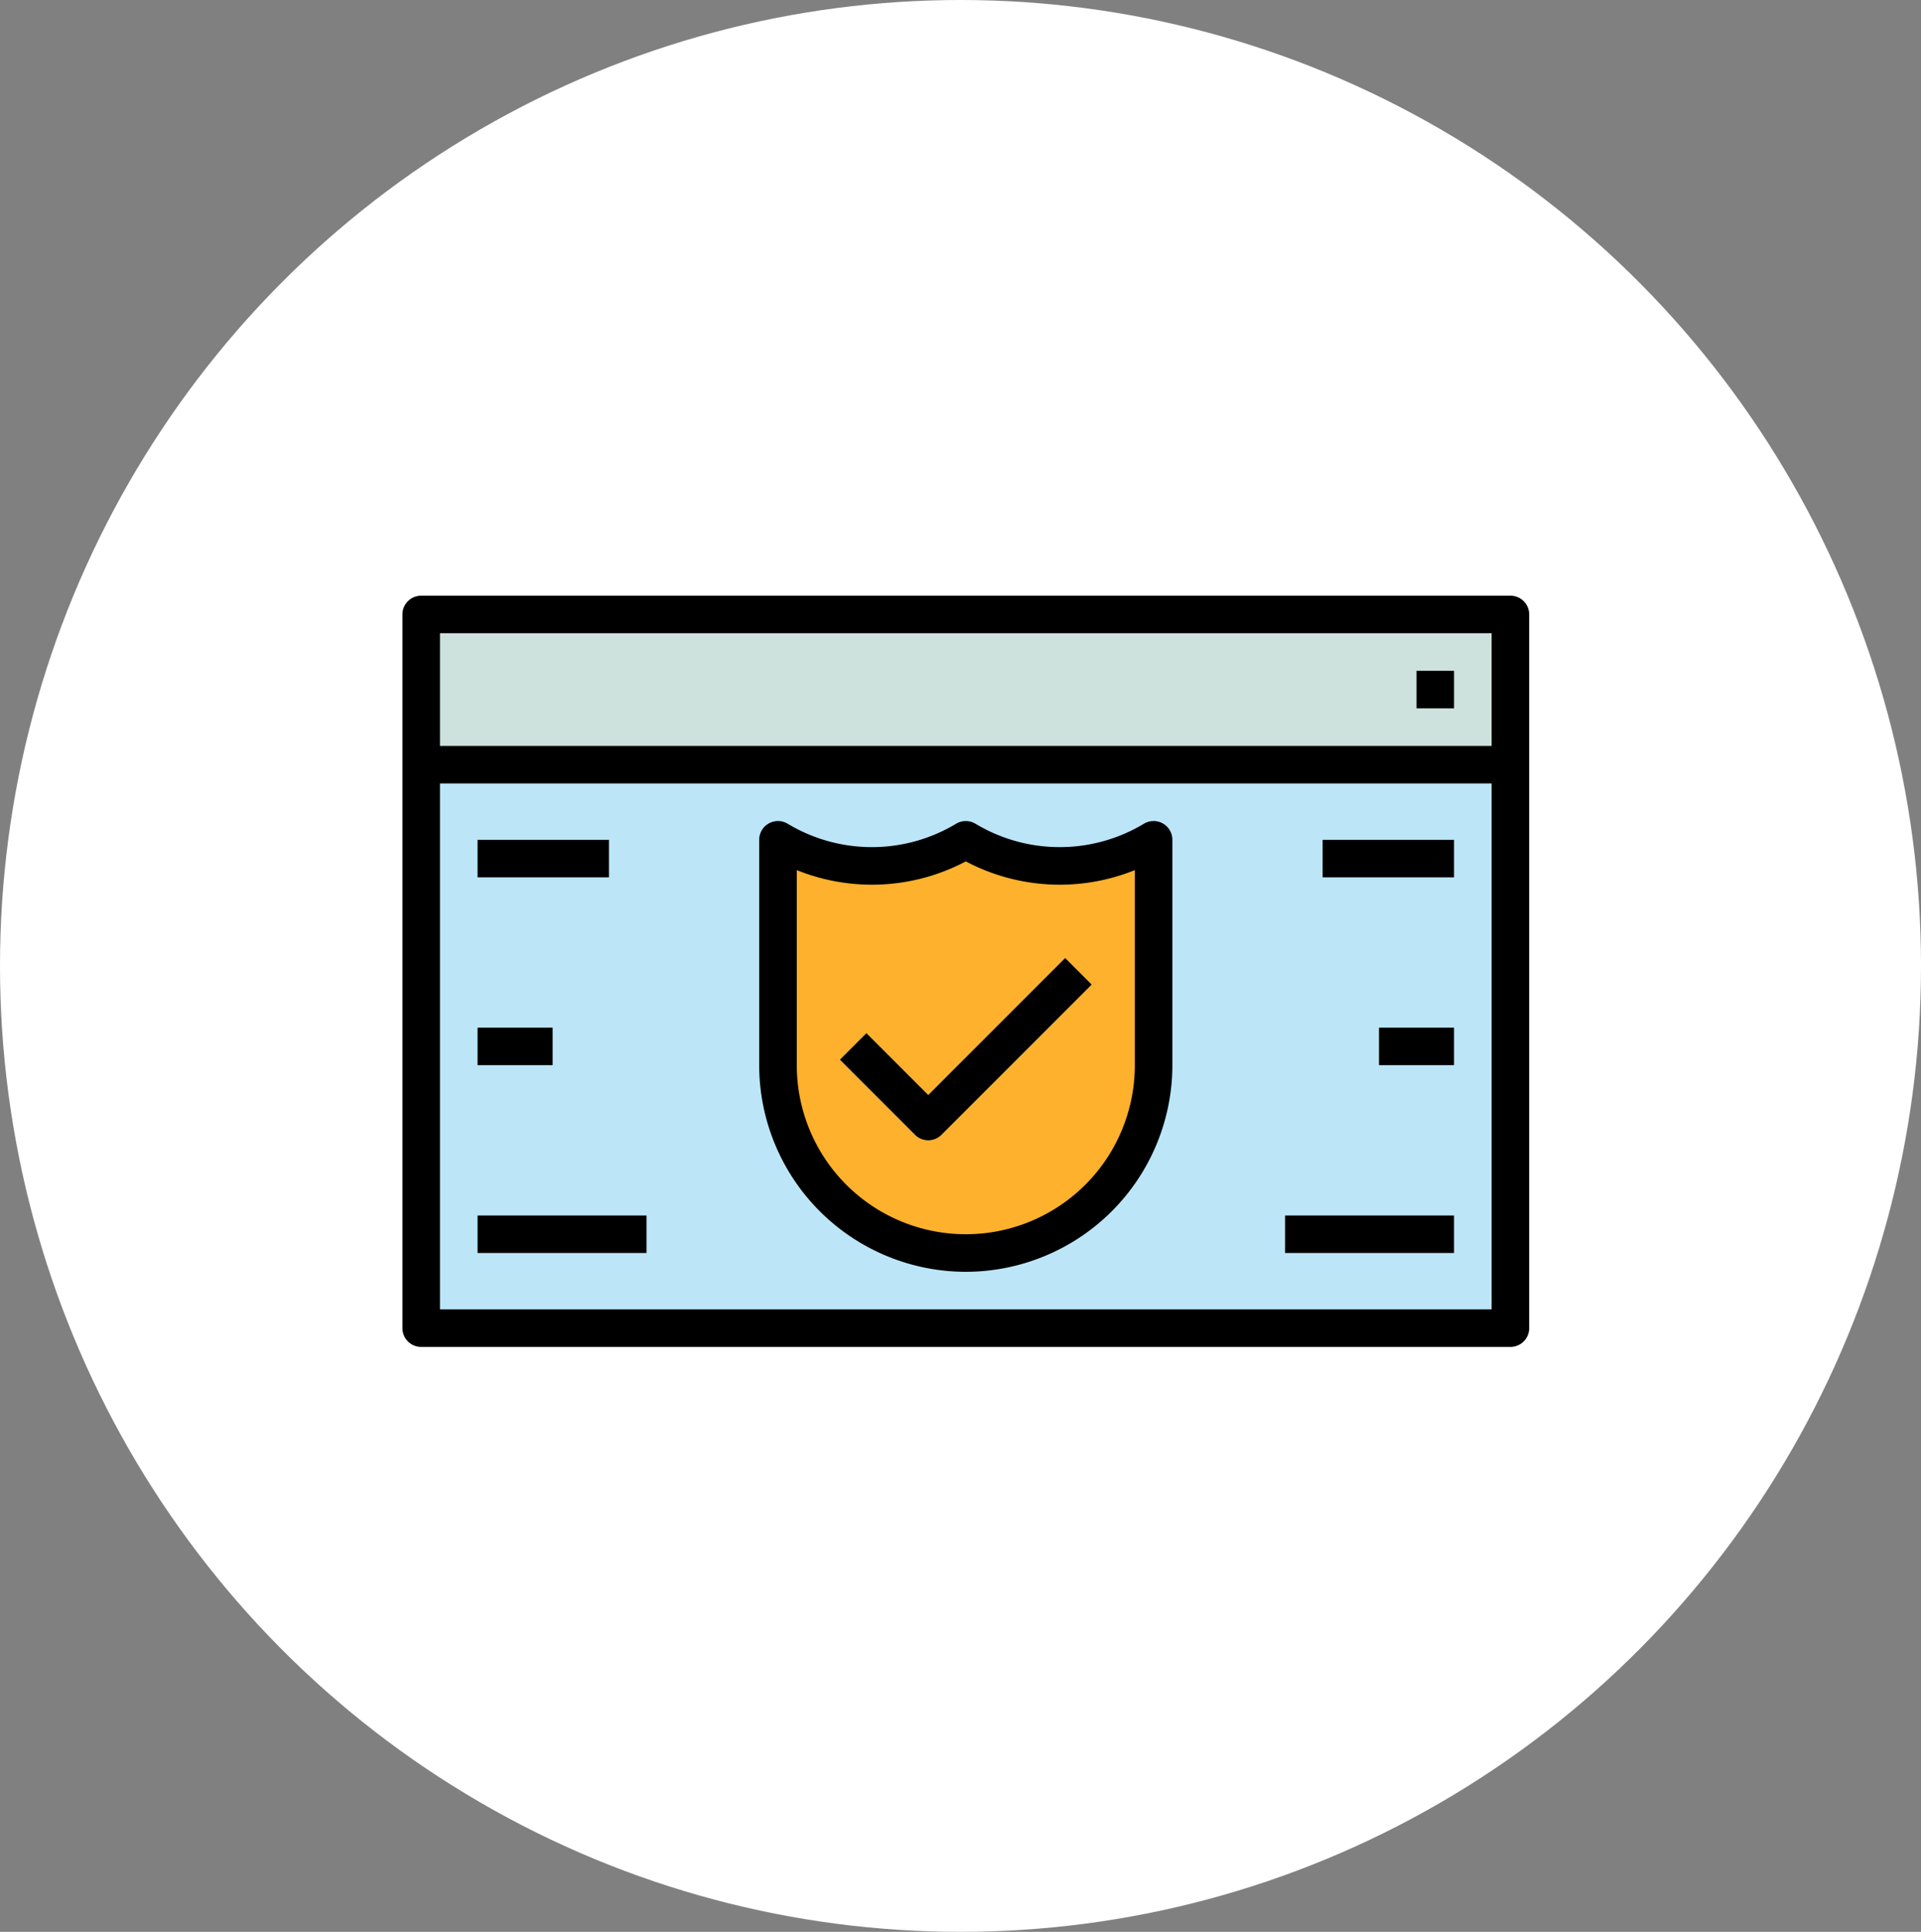 <svg id="Grupo_108429" data-name="Grupo 108429" xmlns="http://www.w3.org/2000/svg" width="179.011" height="180" viewBox="0 0 179.011 180">
  <rect x="0" y="0" width="179.011" height="180" fill="#808080" stroke="none"/>
  <ellipse id="Elipse_5016" data-name="Elipse 5016" cx="89.506" cy="90" rx="89.506" ry="90" fill="#fff"/>
  <g id="Grupo_108426" data-name="Grupo 108426" transform="translate(37.5 55.5)">
    <path id="Trazado_162986" data-name="Trazado 162986" d="M183.5,208.167H285v66.5H183.5Z" transform="translate(-181.75 -206.416)" fill="#bce6f8"/>
    <path id="Trazado_162987" data-name="Trazado 162987" d="M183.5,208.167H285v14H183.5Z" transform="translate(-181.75 -206.416)" fill="#cde2dd"/>
    <path id="Trazado_162988" data-name="Trazado 162988" d="M316,215.666h3.5v3.5H316Z" transform="translate(-221.5 -208.666)" fill="#fff"/>
    <path id="Trazado_162989" data-name="Trazado 162989" d="M266,259.166a17.5,17.5,0,1,1-35,0v-21a17,17,0,0,0,17.5,0,17,17,0,0,0,17.5,0Z" transform="translate(-196 -215.416)" fill="#fdb12c"/>
    <g id="Grupo_106990" data-name="Grupo 106990" transform="translate(7 22.75)">
      <path id="Trazado_162990" data-name="Trazado 162990" d="M247.47,270.886a1.746,1.746,0,0,1-1.238-.513l-7-7,2.474-2.474,5.763,5.763L260.233,253.9l2.475,2.475-14,14A1.745,1.745,0,0,1,247.47,270.886Z" transform="translate(-205.47 -242.886)" fill="#fff"/>
      <path id="Trazado_162991" data-name="Trazado 162991" d="M191,238.166h12.25v3.5H191Z" transform="translate(-191 -238.166)" fill="#fff"/>
      <path id="Trazado_162992" data-name="Trazado 162992" d="M191,263.166h7v3.5h-7Z" transform="translate(-191 -245.666)" fill="#fff"/>
      <path id="Trazado_162993" data-name="Trazado 162993" d="M191,288.167h15.75v3.5H191Z" transform="translate(-191 -253.166)" fill="#fff"/>
      <path id="Trazado_162994" data-name="Trazado 162994" d="M303.5,238.166h12.25v3.5H303.5Z" transform="translate(-224.75 -238.166)" fill="#fff"/>
      <path id="Trazado_162995" data-name="Trazado 162995" d="M311,263.166h7v3.5h-7Z" transform="translate(-227 -245.666)" fill="#fff"/>
      <path id="Trazado_162996" data-name="Trazado 162996" d="M298.5,288.167h15.75v3.5H298.5Z" transform="translate(-223.25 -253.166)" fill="#fff"/>
    </g>
    <path id="Trazado_162997" data-name="Trazado 162997" d="M284.25,205.666H182.75a1.75,1.75,0,0,0-1.75,1.751v66.5a1.75,1.75,0,0,0,1.75,1.749h101.5a1.75,1.75,0,0,0,1.75-1.749v-66.5A1.75,1.75,0,0,0,284.25,205.666Zm-1.75,66.5h-98v-49h98Zm0-52.5h-98v-10.5h98Z" transform="translate(-181 -205.666)"/>
    <path id="Trazado_162998" data-name="Trazado 162998" d="M316,215.666h3.5v3.5H316Z" transform="translate(-221.5 -208.666)"/>
    <path id="Trazado_162999" data-name="Trazado 162999" d="M247.75,277.666A19.272,19.272,0,0,0,267,258.416v-21a1.75,1.75,0,0,0-2.652-1.5,15.224,15.224,0,0,1-15.7,0,1.749,1.749,0,0,0-1.8,0,15.224,15.224,0,0,1-15.7,0,1.75,1.75,0,0,0-2.652,1.5v21A19.272,19.272,0,0,0,247.75,277.666ZM232,240.238a18.7,18.7,0,0,0,15.75-.814,18.7,18.7,0,0,0,15.75.814v18.178a15.75,15.75,0,1,1-31.5,0Z" transform="translate(-195.25 -214.666)"/>
    <path id="Trazado_163000" data-name="Trazado 163000" d="M247.47,270.886a1.745,1.745,0,0,0,1.237-.513l14-14-2.475-2.475L247.47,266.661l-5.763-5.763-2.474,2.474,7,7A1.75,1.75,0,0,0,247.47,270.886Z" transform="translate(-198.47 -220.136)"/>
    <path id="Trazado_163001" data-name="Trazado 163001" d="M191,238.166h12.25v3.5H191Z" transform="translate(-184 -215.416)"/>
    <path id="Trazado_163002" data-name="Trazado 163002" d="M191,263.166h7v3.5h-7Z" transform="translate(-184 -222.916)"/>
    <path id="Trazado_163003" data-name="Trazado 163003" d="M191,288.167h15.75v3.5H191Z" transform="translate(-184 -230.416)"/>
    <path id="Trazado_163004" data-name="Trazado 163004" d="M303.5,238.166h12.25v3.5H303.5Z" transform="translate(-217.75 -215.416)"/>
    <path id="Trazado_163005" data-name="Trazado 163005" d="M311,263.166h7v3.5h-7Z" transform="translate(-220 -222.916)"/>
    <path id="Trazado_163006" data-name="Trazado 163006" d="M298.5,288.167h15.75v3.5H298.5Z" transform="translate(-216.25 -230.416)"/>
  </g>
</svg>
